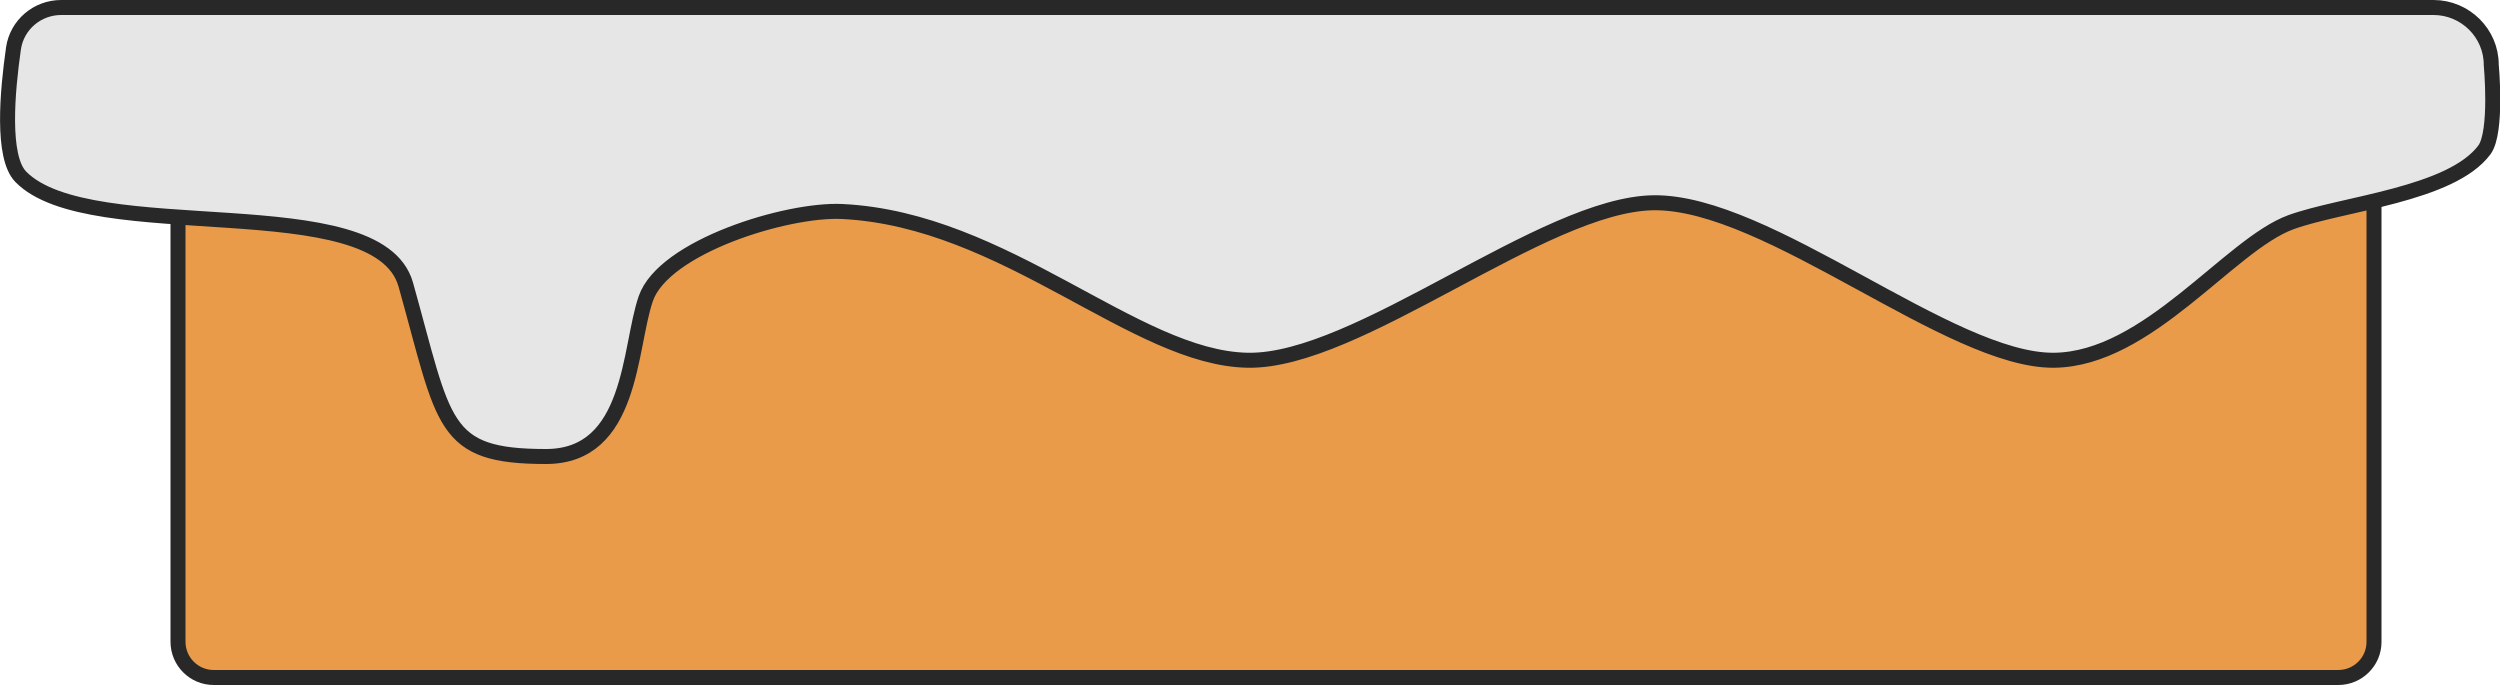 <?xml version="1.0" encoding="utf-8"?>
<!-- Generator: Adobe Illustrator 23.0.2, SVG Export Plug-In . SVG Version: 6.00 Build 0)  -->
<svg version="1.1" id="Слой_1" xmlns="http://www.w3.org/2000/svg" xmlns:xlink="http://www.w3.org/1999/xlink" x="0px" y="0px"
	 viewBox="0 0 1000 274" style="enable-background:new 0 0 1000 274;" xml:space="preserve">
<style type="text/css">
	.st0{fill:#E99B49;stroke:#282828;stroke-width:6;stroke-miterlimit:10;}
	.st1{fill:#E6E6E6;stroke:#282828;stroke-width:6;}
</style>
<path class="st0" d="M935.3,271H85.5c-7.9,0-14.3-6.4-14.3-14.3V70.6c0-7.9,6.4-14.3,14.3-14.3h849.8c7.9,0,14.3,6.4,14.3,14.3
	v186.2C949.6,264.6,943.2,271,935.3,271z"/>
<path class="st1" d="M5.4,19.3C6.8,9.9,14.9,3,24.5,3h948.9c12.7,0,23.1,10.3,23.1,22.9c0,0,2.5,26.8-2.7,34
	c-13.3,18-56.9,21.5-77.5,29c-24.7,9.1-57.1,54.8-94.7,55.2c-41.6,0.4-114.2-63.5-160.1-63c-44,0.5-118.4,63.8-162.4,63
	c-45.2-0.8-96.8-56.3-162.2-59.5c-22.1-1.1-71.5,14.1-78.6,34.9c-6.8,19.7-5.2,63.1-39.9,63.1c-42,0-40.4-12.8-56.1-68.8
	C151.1,74.4,36.2,99.2,8.3,70.7C0.6,62.8,2.9,36.7,5.4,19.3z"/>
</svg>
